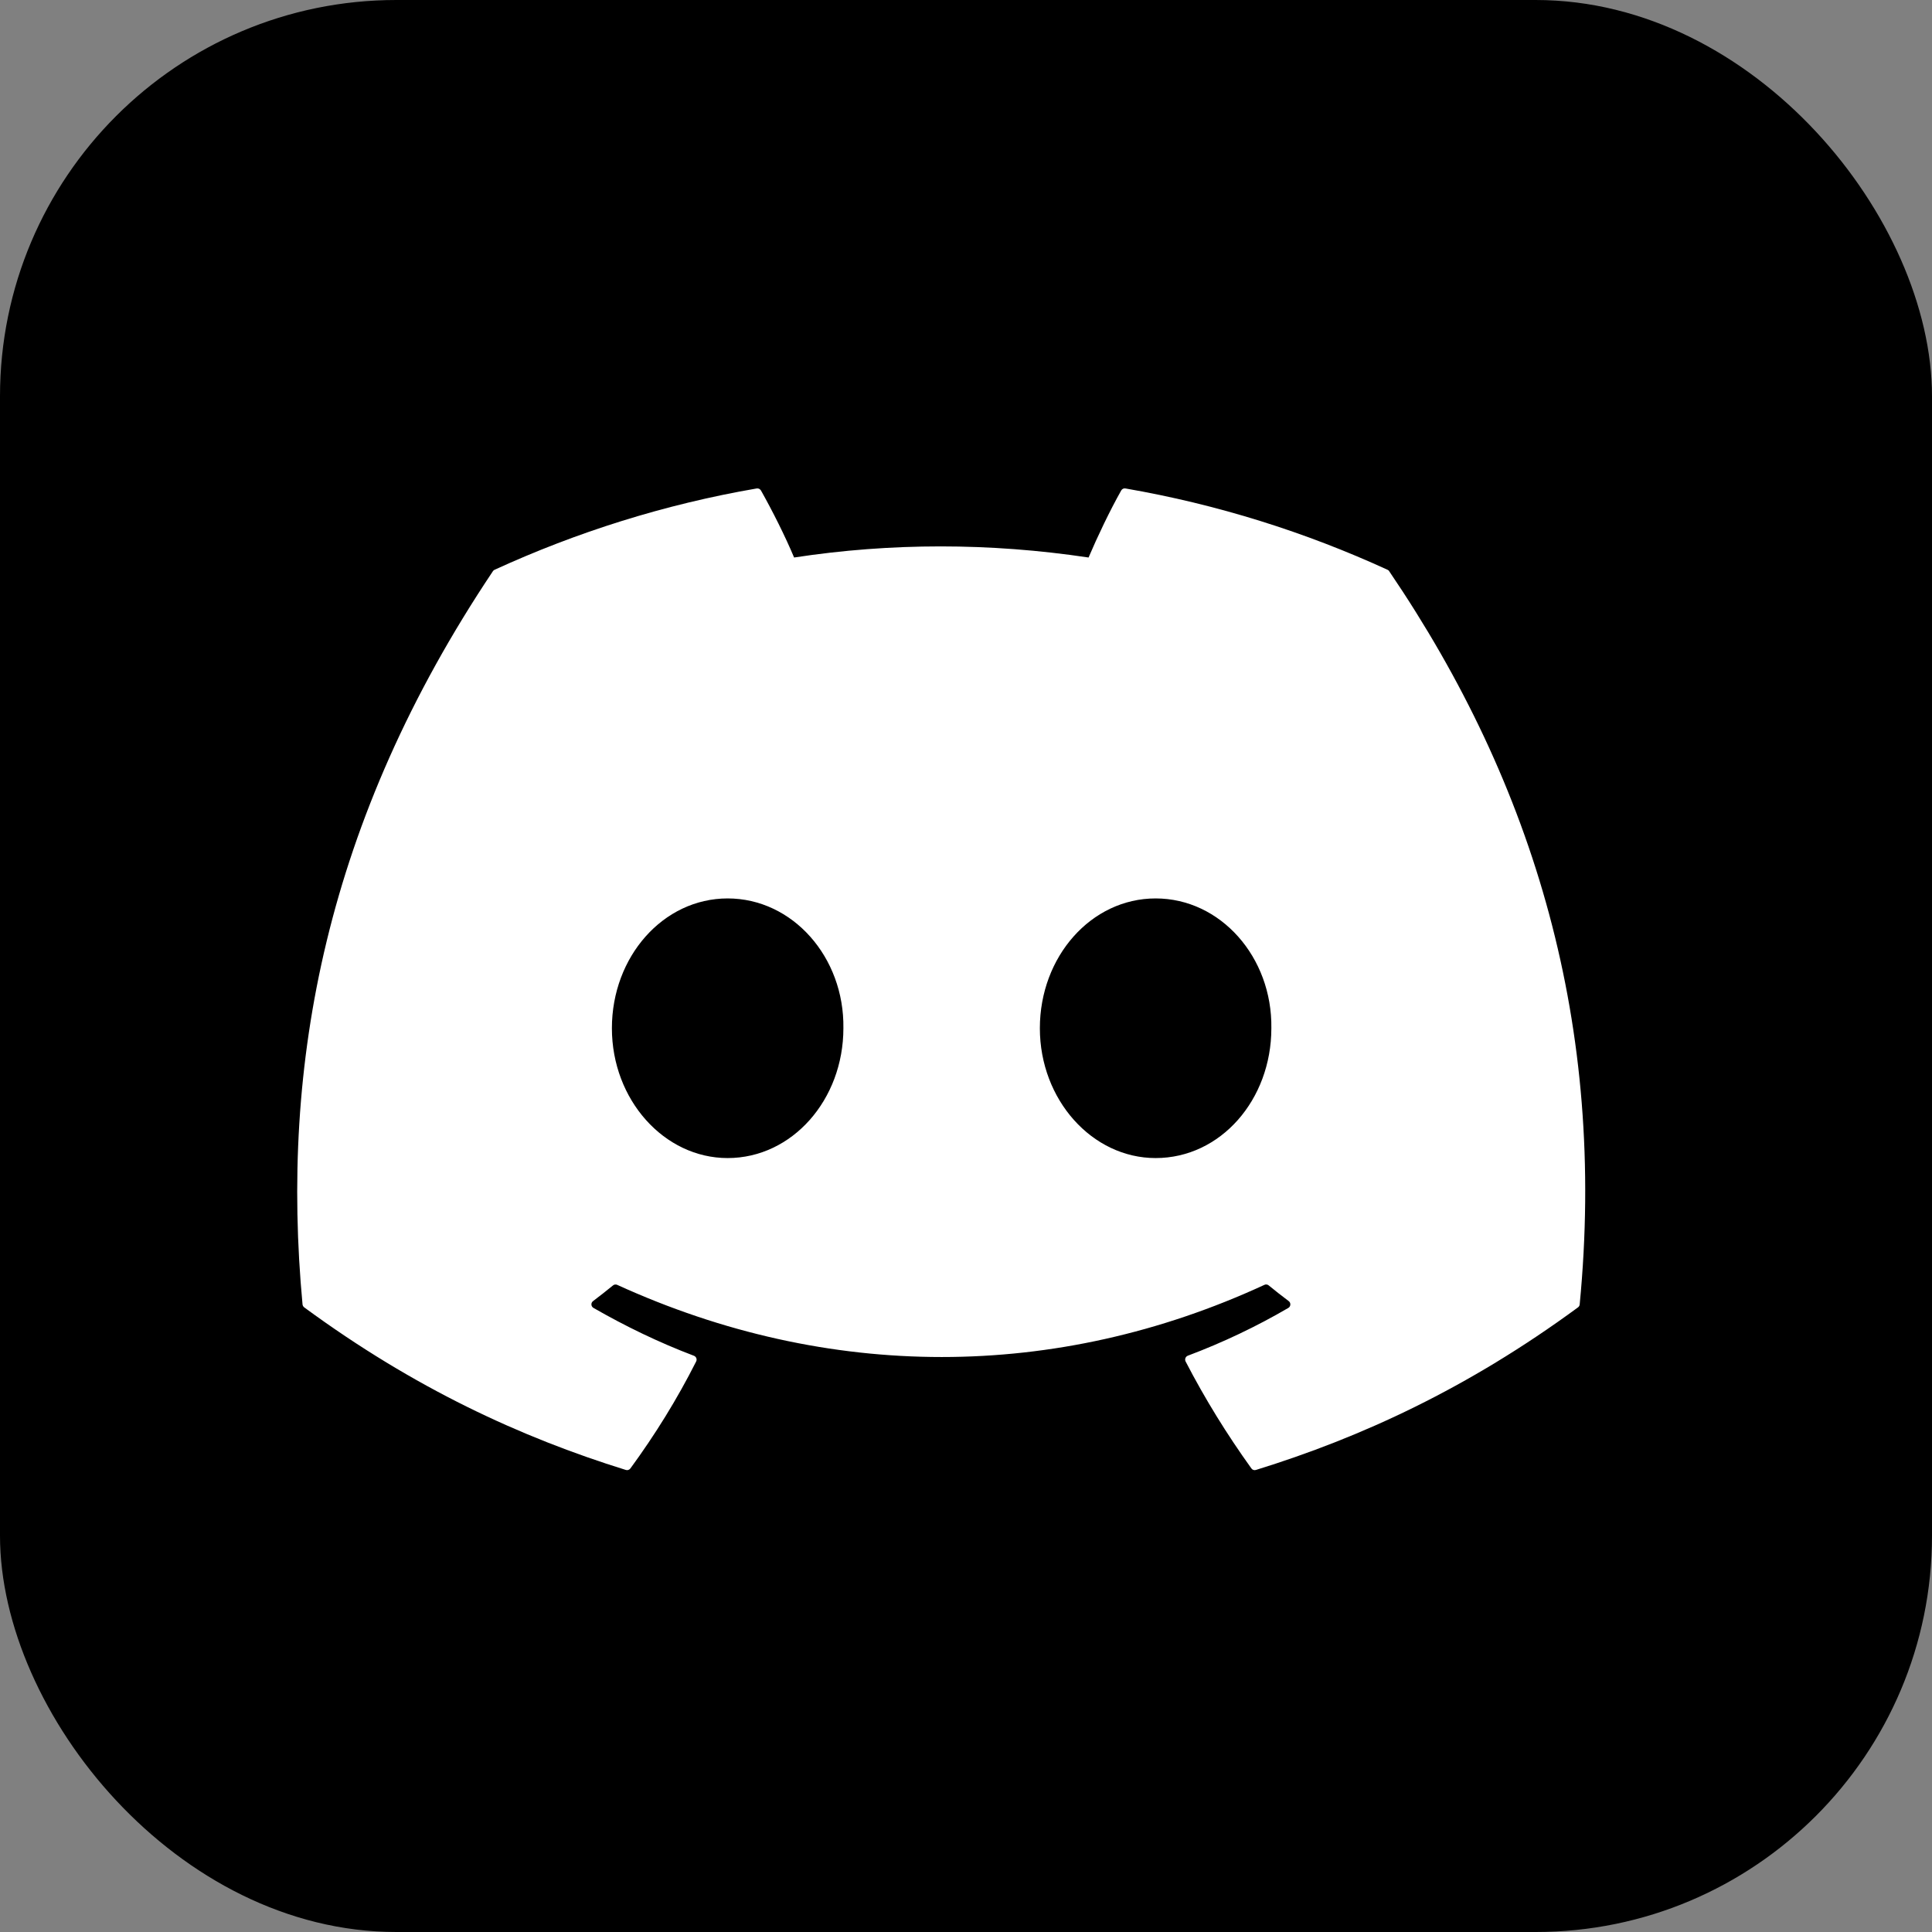 <svg width="39" height="39" viewBox="0 0 39 39" fill="none" xmlns="http://www.w3.org/2000/svg">
    <rect x="0" y="0" width="39" height="39" fill="#808080" stroke="none"/>
    <rect width="39" height="39" rx="8" fill="black" />
    <path
        d="M28.01 11.502C26.353 10.742 24.576 10.181 22.718 9.86C22.684 9.854 22.65 9.87 22.633 9.901C22.404 10.307 22.151 10.838 21.974 11.254C19.975 10.955 17.987 10.955 16.03 11.254C15.852 10.828 15.59 10.307 15.361 9.901C15.343 9.871 15.309 9.855 15.276 9.86C13.419 10.18 11.642 10.741 9.983 11.502C9.969 11.508 9.957 11.518 9.949 11.532C6.578 16.568 5.654 21.48 6.107 26.331C6.109 26.354 6.123 26.377 6.141 26.391C8.365 28.025 10.519 29.016 12.634 29.673C12.667 29.684 12.703 29.671 12.725 29.643C13.225 28.96 13.671 28.24 14.053 27.483C14.075 27.439 14.054 27.386 14.008 27.368C13.301 27.1 12.627 26.773 11.98 26.402C11.928 26.372 11.924 26.299 11.972 26.264C12.108 26.161 12.244 26.055 12.374 25.948C12.398 25.928 12.431 25.924 12.458 25.936C16.713 27.879 21.32 27.879 25.525 25.936C25.552 25.923 25.585 25.927 25.61 25.947C25.74 26.054 25.876 26.161 26.014 26.264C26.061 26.299 26.058 26.372 26.007 26.402C25.359 26.78 24.686 27.1 23.977 27.367C23.931 27.385 23.911 27.439 23.933 27.483C24.324 28.239 24.77 28.959 25.261 29.642C25.281 29.671 25.318 29.684 25.352 29.673C27.476 29.016 29.63 28.025 31.854 26.391C31.874 26.377 31.886 26.355 31.888 26.332C32.43 20.723 30.98 15.852 28.044 11.533C28.037 11.518 28.024 11.508 28.01 11.502ZM14.688 23.377C13.407 23.377 12.352 22.201 12.352 20.756C12.352 19.312 13.387 18.136 14.688 18.136C16 18.136 17.046 19.322 17.025 20.756C17.025 22.201 15.99 23.377 14.688 23.377ZM23.328 23.377C22.047 23.377 20.991 22.201 20.991 20.756C20.991 19.312 22.026 18.136 23.328 18.136C24.639 18.136 25.685 19.322 25.664 20.756C25.664 22.201 24.639 23.377 23.328 23.377Z"
        fill="white" />
</svg>
    